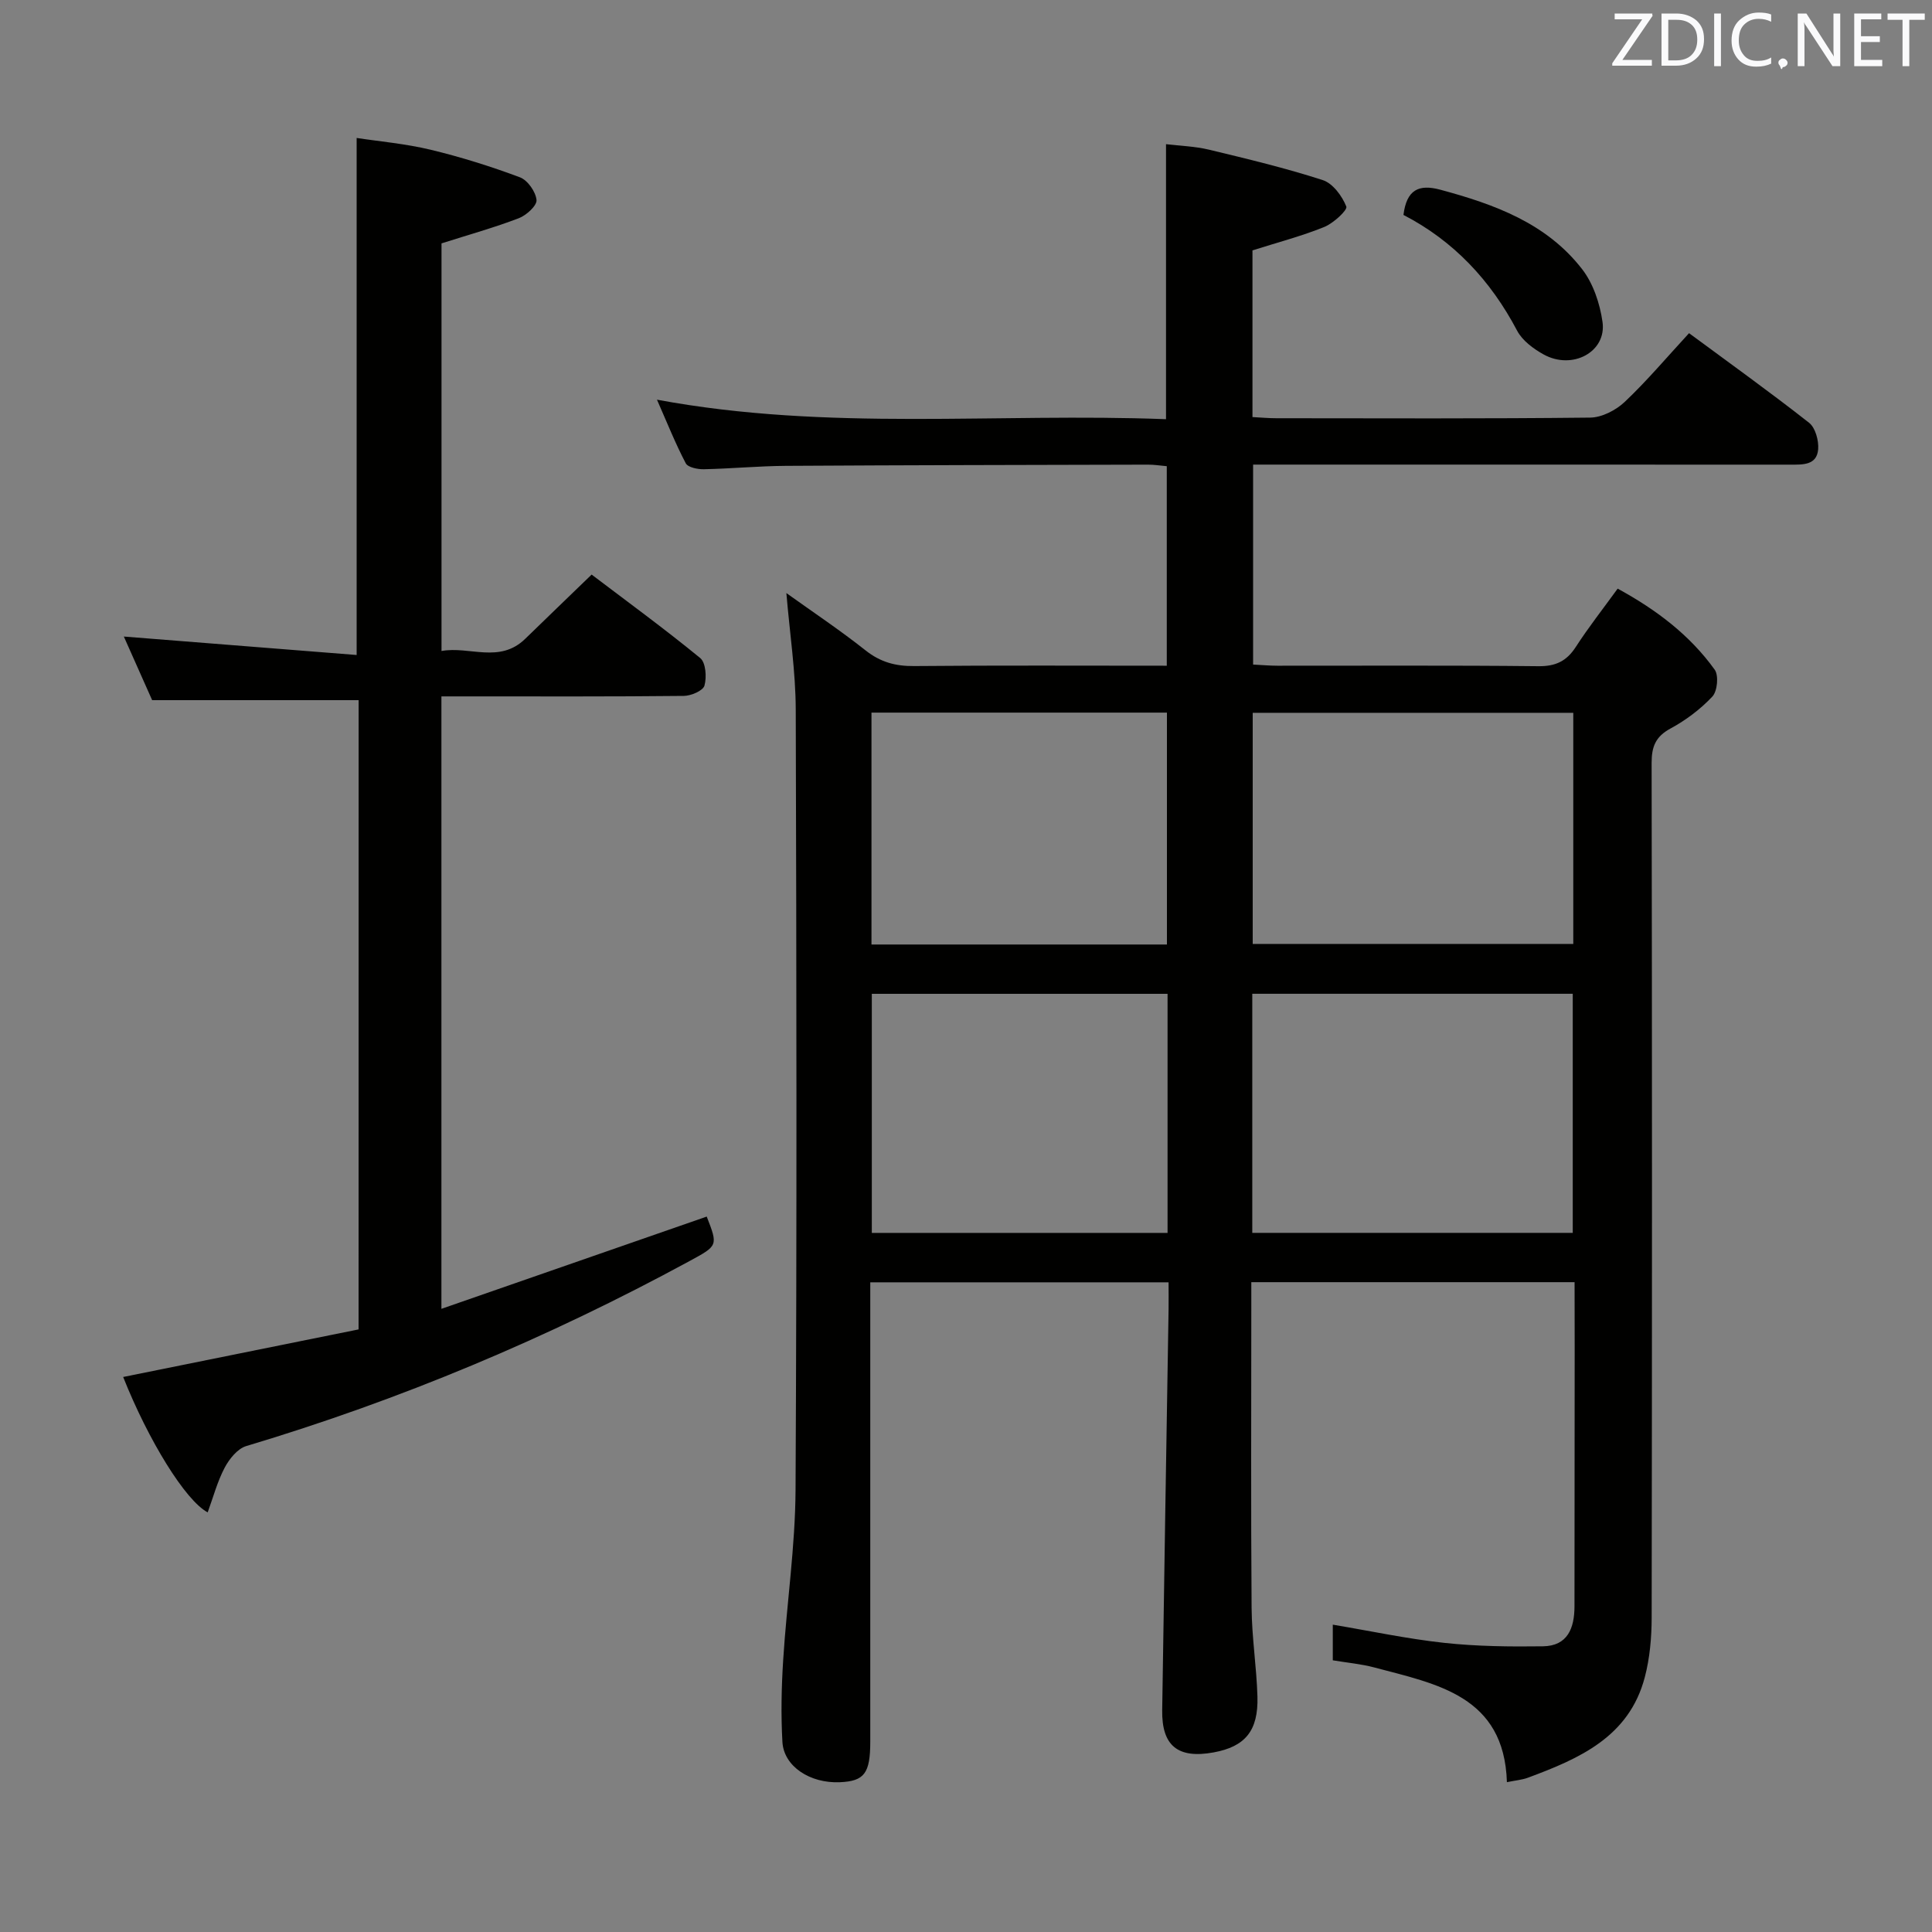 <svg enable-background="new 0 0 400 400" viewBox="0 0 400 400" xmlns="http://www.w3.org/2000/svg"><rect x="0" y="0" width="400" height="400" fill="#808080" stroke="none"/><path d="m326 265.46c-22.41 0-44.32 0-66.93 0v5.43c0 20.66-.1 41.33.06 61.99.05 6.13 1.03 12.25 1.21 18.39.2 7.09-2.56 10.36-9.09 11.55-7.36 1.34-10.74-1.35-10.63-8.74.4-27.64.88-55.27 1.32-82.91.03-1.79 0-3.58 0-5.68-20.71 0-40.93 0-61.76 0v6.1 88.98c0 6.58-1.22 8.2-6.3 8.42-6.16.27-11.6-3.27-11.89-8.34-.32-5.64-.2-11.33.16-16.98.74-11.75 2.5-23.49 2.56-35.23.28-53.82.2-107.64.04-161.47-.02-7.91-1.24-15.82-1.94-24.18 5.39 3.86 11.07 7.65 16.4 11.87 3.08 2.44 6.21 3.28 10.07 3.24 17.3-.16 34.61-.07 52.29-.07 0-13.92 0-27.47 0-41.31-1.35-.12-2.64-.33-3.92-.32-24.99.06-49.98.1-74.98.25-5.65.04-11.29.58-16.94.7-1.28.03-3.3-.38-3.75-1.23-2.13-4.05-3.83-8.33-5.96-13.17 35.47 6.6 70.42 2.68 105.39 4.04 0-19.21 0-37.75 0-56.94 2.85.35 5.96.43 8.91 1.14 7.9 1.9 15.83 3.8 23.55 6.3 2.08.68 4 3.29 4.87 5.47.29.73-2.67 3.46-4.56 4.23-4.73 1.91-9.7 3.21-14.87 4.85v34.51c1.7.09 3.32.24 4.94.24 21.66.02 43.33.11 64.99-.13 2.42-.03 5.32-1.53 7.14-3.25 4.58-4.33 8.66-9.18 13.32-14.23 8.4 6.21 16.77 12.2 24.85 18.55 1.31 1.03 2.03 3.7 1.88 5.51-.29 3.32-3.21 3.16-5.77 3.16-34.99-.01-69.99-.01-104.98-.01-1.97 0-3.93 0-6.24 0v41.4c1.81.09 3.43.24 5.05.24 18 .02 35.99-.1 53.99.1 3.59.04 5.86-1.03 7.78-4 2.61-4.04 5.6-7.84 8.66-12.06 7.94 4.33 14.9 9.56 20.09 16.78.86 1.2.56 4.46-.49 5.57-2.46 2.62-5.48 4.89-8.66 6.61-3.11 1.68-3.91 3.77-3.91 7.13.1 58.99.1 117.98.01 176.96-.01 4.12-.38 8.36-1.42 12.32-3.24 12.38-13.57 16.87-24.21 20.82-1.22.45-2.57.55-4.34.92-.56-17.88-14.48-20.3-27.45-23.75-2.7-.72-5.53-.97-8.6-1.48 0-2.47 0-4.87 0-7.38 7.83 1.31 15.42 2.94 23.09 3.77 6.76.73 13.61.8 20.42.71 5.12-.07 6.52-3.77 6.53-8.26.01-17.83.03-35.66.04-53.49-.02-4.46-.02-8.92-.02-13.64zm-.38-10.21c0-16.7 0-33.08 0-49.5-22.31 0-44.23 0-66.35 0v49.5zm.11-107.67c-22.31 0-44.34 0-66.37 0v47.85h66.37c0-16.18 0-31.95 0-47.85zm-145.23 58.18v49.5h61.23c0-16.61 0-32.88 0-49.5-20.41 0-40.64 0-61.23 0zm-.07-10.21h61.17c0-16.15 0-32.02 0-48.01-20.55 0-40.77 0-61.17 0z" fill="#010100"/><path d="m74.25 144.96c-14.25 0-28.16 0-42.75 0-1.7-3.83-3.78-8.49-5.86-13.17 16.2 1.28 32.08 2.54 48.2 3.82 0-36.09 0-71.11 0-107.05 4.74.73 10.12 1.19 15.31 2.44 6.27 1.51 12.46 3.45 18.5 5.71 1.59.6 3.27 2.99 3.43 4.7.11 1.16-2.1 3.17-3.67 3.77-5.08 1.94-10.34 3.41-16 5.21v84.39c5.79-1.05 12.01 2.66 17.33-2.52 4.41-4.29 8.85-8.56 13.75-13.3 7.32 5.55 15.07 11.21 22.48 17.28 1.16.95 1.37 3.97.88 5.71-.3 1.06-2.78 2.12-4.29 2.13-14.83.16-29.65.1-44.48.1-1.79 0-3.59 0-5.69 0v126.8c18.65-6.49 36.79-12.79 54.93-19.1 2.35 6.04 2.33 6.01-3.56 9.21-29.29 15.91-59.85 28.75-91.8 38.31-1.79.54-3.49 2.66-4.44 4.46-1.52 2.88-2.37 6.11-3.52 9.26-4.61-2.44-12.28-14.89-17.5-28.03 16.32-3.3 32.59-6.59 48.74-9.85.01-44.08.01-87.32.01-130.28z" fill="#010100"/><path d="m290.57 44.5c.65-5.18 3.12-6.44 7.64-5.22 11.22 3.02 22 6.94 29.36 16.46 2.3 2.97 3.67 7.11 4.21 10.89.9 6.21-6.22 10.06-12.2 6.75-2.11-1.17-4.4-2.87-5.48-4.92-5.49-10.43-13.17-18.61-23.53-23.96z" fill="#010100"/><g fill="#fafafb"><path d="m342.2 3.2-6.3 9.2h6.1v1.2h-8.2v-.5l6.2-9.1h-5.7v-1.2h7.8v.4z"/><path d="m344 13.7v-10.9h3.1c1.6 0 3 .5 4.1 1.4 1.1 1 1.6 2.2 1.6 3.9s-.5 3-1.6 4-2.5 1.5-4.2 1.5h-3zm1.4-9.6v8.4h1.6c1.4 0 2.5-.4 3.2-1.1.8-.8 1.2-1.8 1.2-3.2s-.4-2.4-1.2-3.1-1.8-1-3.1-1z"/><path d="m356.3 2.8v10.9h-1.4v-10.9z"/><path d="m366.6 13.2c-.8.4-1.8.6-3 .6-1.6 0-2.8-.5-3.7-1.5s-1.4-2.3-1.4-3.9c0-1.7.5-3.2 1.6-4.2s2.4-1.6 4-1.6c1 0 1.9.1 2.6.4v1.5c-.8-.4-1.6-.6-2.6-.6-1.2 0-2.2.4-3 1.2s-1.1 1.9-1.1 3.3c0 1.3.4 2.3 1.1 3.1s1.6 1.1 2.8 1.1c1.1 0 2-.2 2.8-.7v1.3z"/><path d="m368.2 13c0-.3.1-.5.3-.6.2-.2.4-.3.6-.3.3 0 .5.1.7.3s.3.4.3.6-.1.5-.3.6c-.2.2-.4.3-.7.3-.3 1-.5-.1-.6-.3-.2-.2-.3-.4-.3-.6z"/><path d="m381.1 13.7h-1.7l-5.5-8.4c-.2-.2-.3-.5-.4-.7 0 .2.1.8.1 1.5v7.6h-1.4v-10.9h1.8l5.3 8.3c.3.4.4.6.4.8 0-.3-.1-.8-.1-1.6v-7.5h1.4v10.9z"/><path d="m389.7 13.7h-5.8v-10.9h5.6v1.2h-4.2v3.5h3.9v1.2h-3.9v3.7h4.4z"/><path d="m398.4 4.1h-3.1v9.6h-1.4v-9.6h-3.1v-1.3h7.7v1.3z"/></g></svg>